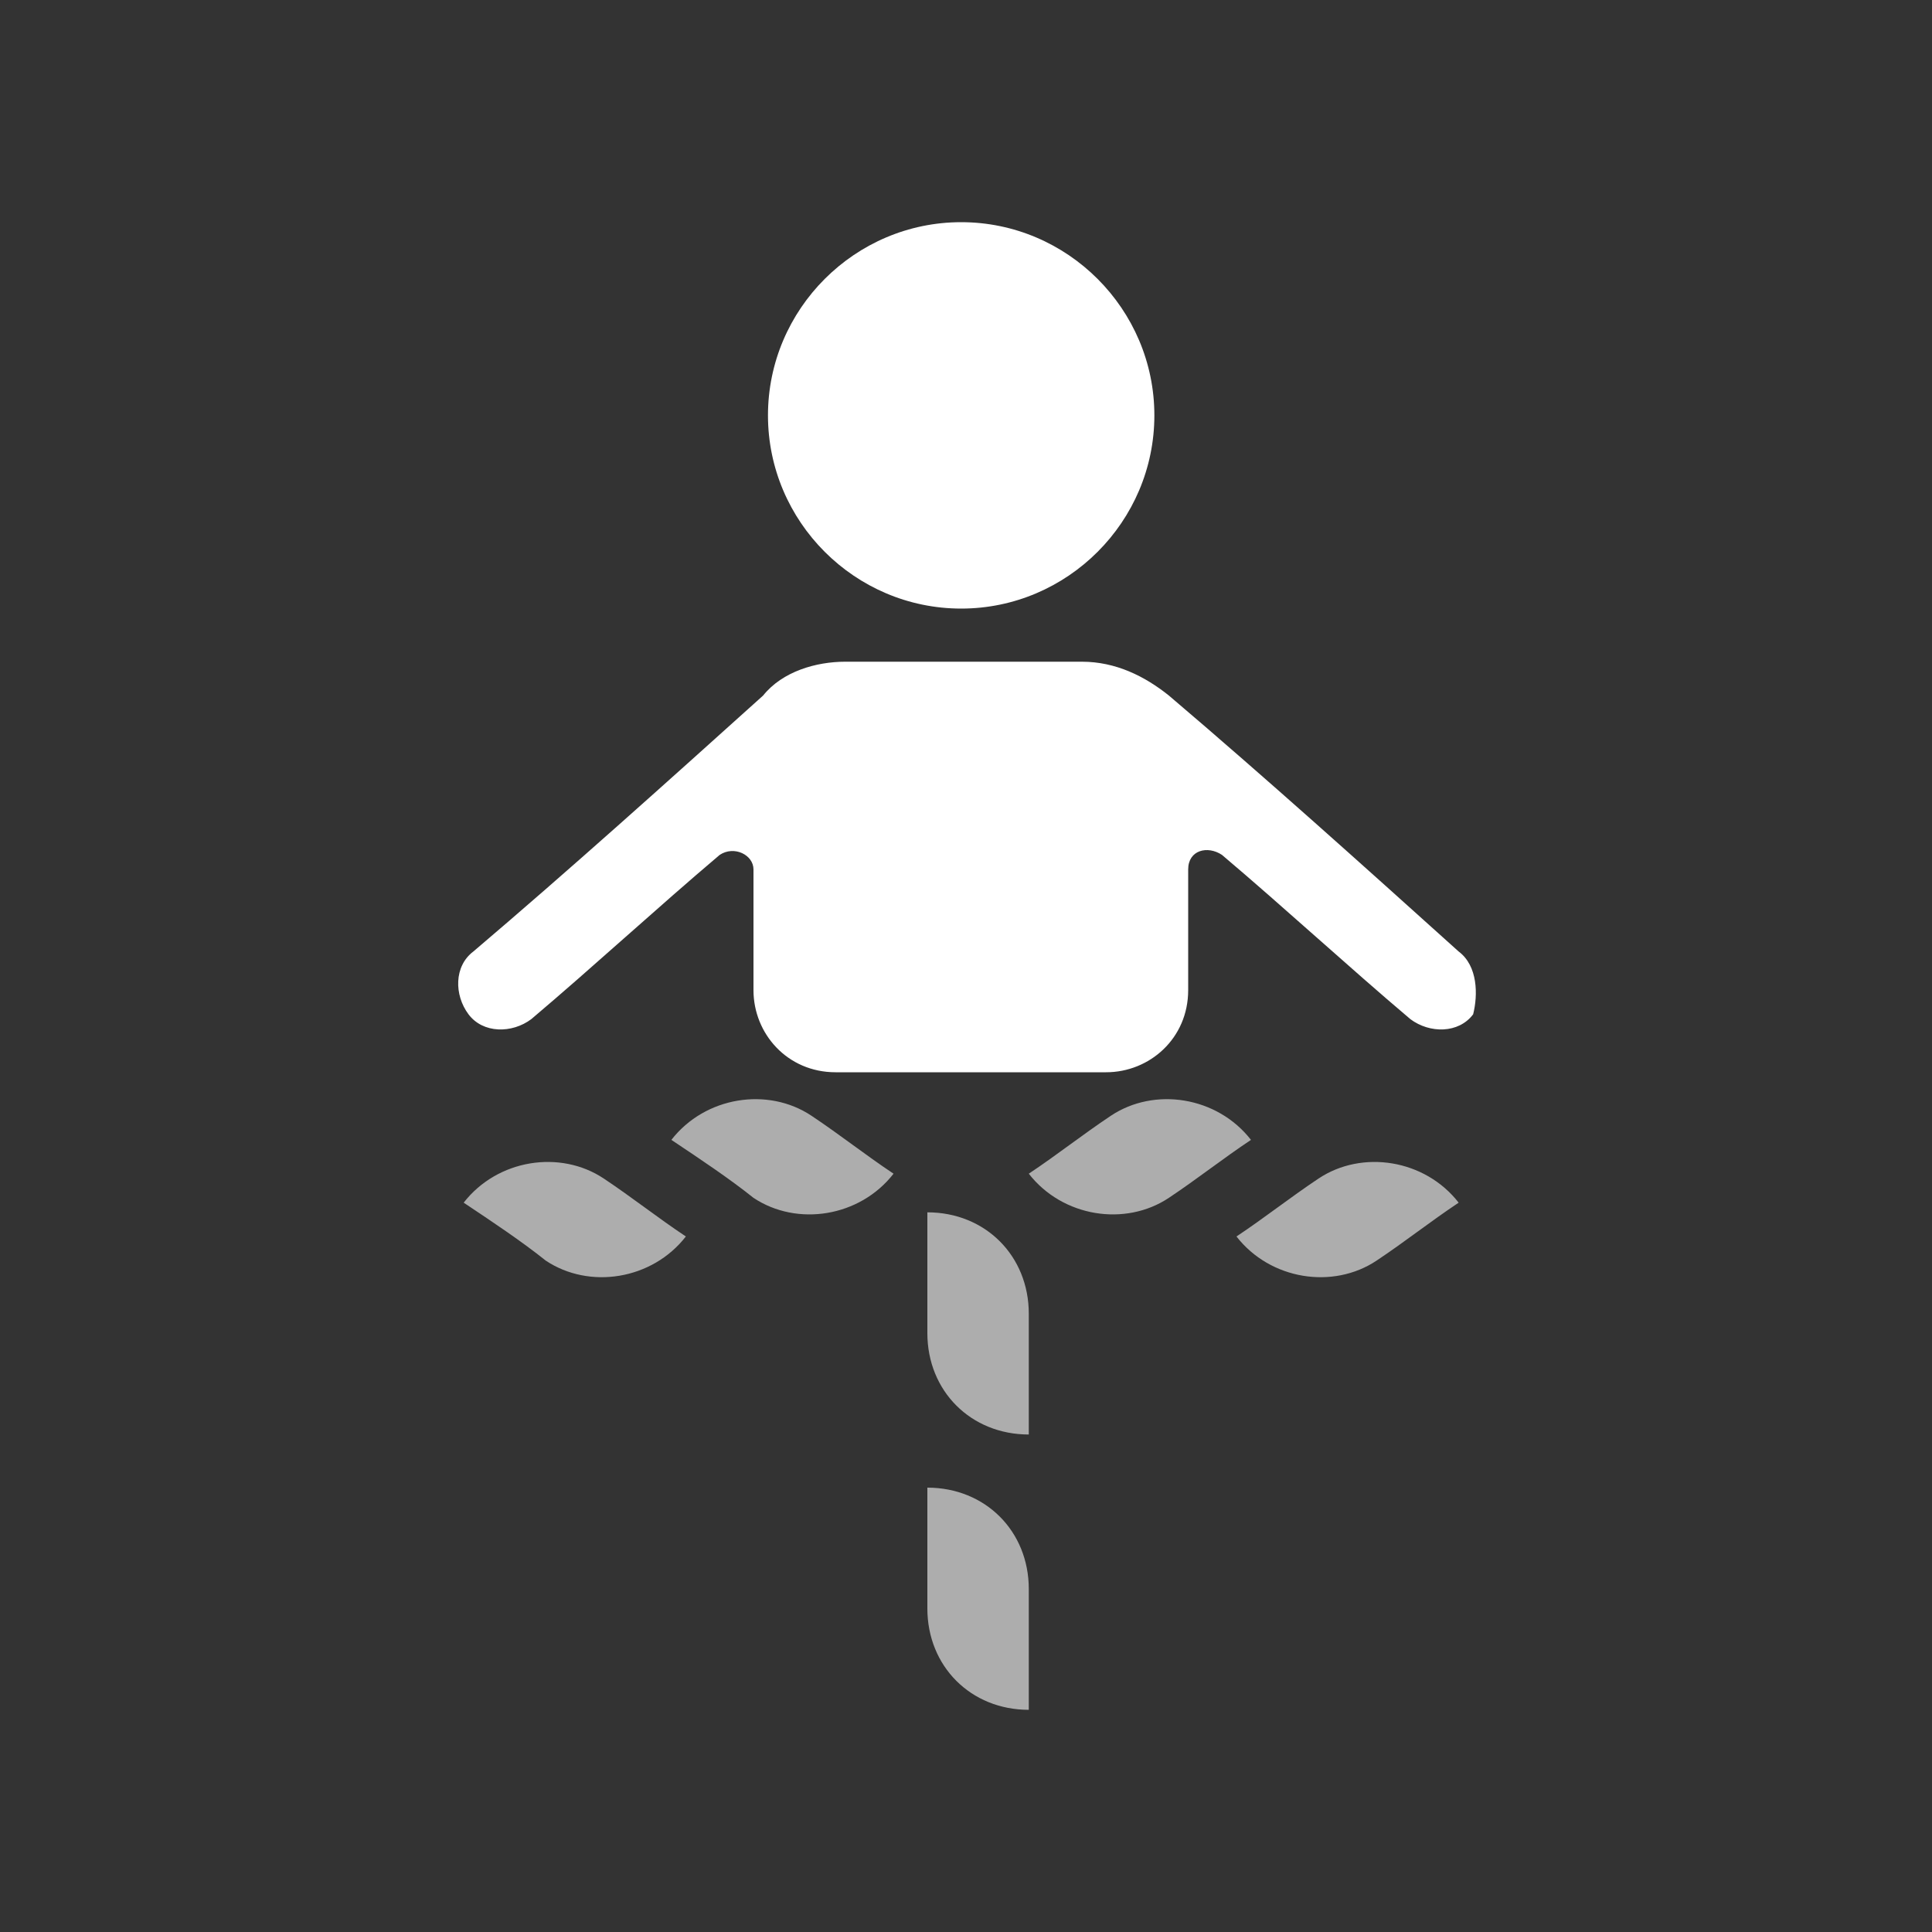 <?xml version="1.0" standalone="no"?><!DOCTYPE svg PUBLIC "-//W3C//DTD SVG 1.1//EN" "http://www.w3.org/Graphics/SVG/1.1/DTD/svg11.dtd"><svg t="1680747158707" class="icon" viewBox="0 0 1024 1024" version="1.1" xmlns="http://www.w3.org/2000/svg" p-id="2845" xmlns:xlink="http://www.w3.org/1999/xlink" width="200" height="200"><rect x="0" y="0" width="1024" height="1024" fill="#333333" stroke="none"/><path d="M773.12 504.32c-51.2-46.08-102.4-92.16-153.6-135.68-12.8-10.24-28.16-17.92-46.08-17.92h-125.44c-15.36 0-33.28 5.12-43.52 17.92-51.2 46.08-102.4 92.16-153.6 135.68-10.24 7.68-10.24 23.04-2.56 33.28 7.68 10.24 23.04 10.24 33.28 2.56 33.28-28.16 66.56-58.88 99.84-87.04 7.68-5.12 17.92 0 17.92 7.68v64c0 23.04 17.92 43.52 43.52 43.52h143.36c23.04 0 43.52-17.92 43.52-43.52V460.8c0-10.24 10.24-12.8 17.92-7.68 33.28 28.16 66.56 58.88 99.84 87.04 10.24 7.68 25.6 7.68 33.28-2.56 2.56-10.24 2.56-25.6-7.68-33.28" fill="#FFFFFF" p-id="2846"></path><path d="M545.28 906.24c-30.72 0-53.76-23.04-53.76-53.76v-64c30.72 0 53.76 23.04 53.76 53.76v64zM545.28 760.32c-30.72 0-53.76-23.04-53.76-53.76v-64c30.72 0 53.76 23.04 53.76 53.76v64zM773.12 637.44c-17.92-23.04-51.2-28.16-74.24-12.8-15.36 10.24-28.16 20.48-43.52 30.72 17.92 23.04 51.2 28.16 74.24 12.8 15.36-10.24 28.16-20.48 43.52-30.72M663.04 604.16c-17.92-23.04-51.2-28.16-74.24-12.8-15.36 10.24-28.16 20.48-43.52 30.72 17.92 23.04 51.2 28.16 74.24 12.8 15.36-10.24 28.16-20.48 43.52-30.72M245.76 637.44c17.92-23.04 51.2-28.16 74.24-12.8 15.36 10.24 28.16 20.48 43.52 30.72-17.92 23.04-51.2 28.16-74.24 12.8-12.8-10.24-28.16-20.48-43.52-30.72M355.84 604.16c17.92-23.04 51.2-28.16 74.24-12.8 15.36 10.24 28.16 20.48 43.52 30.72-17.92 23.04-51.2 28.16-74.24 12.8-12.8-10.24-28.16-20.48-43.52-30.72" fill="#FFFFFF" opacity=".6" p-id="2847"></path><path d="M509.44 117.76c-56.32 0-102.4 46.08-102.4 102.4s46.08 102.4 102.4 102.4 102.4-46.08 102.4-102.4-46.08-102.4-102.4-102.4" fill="#FFFFFF" p-id="2848"></path></svg>